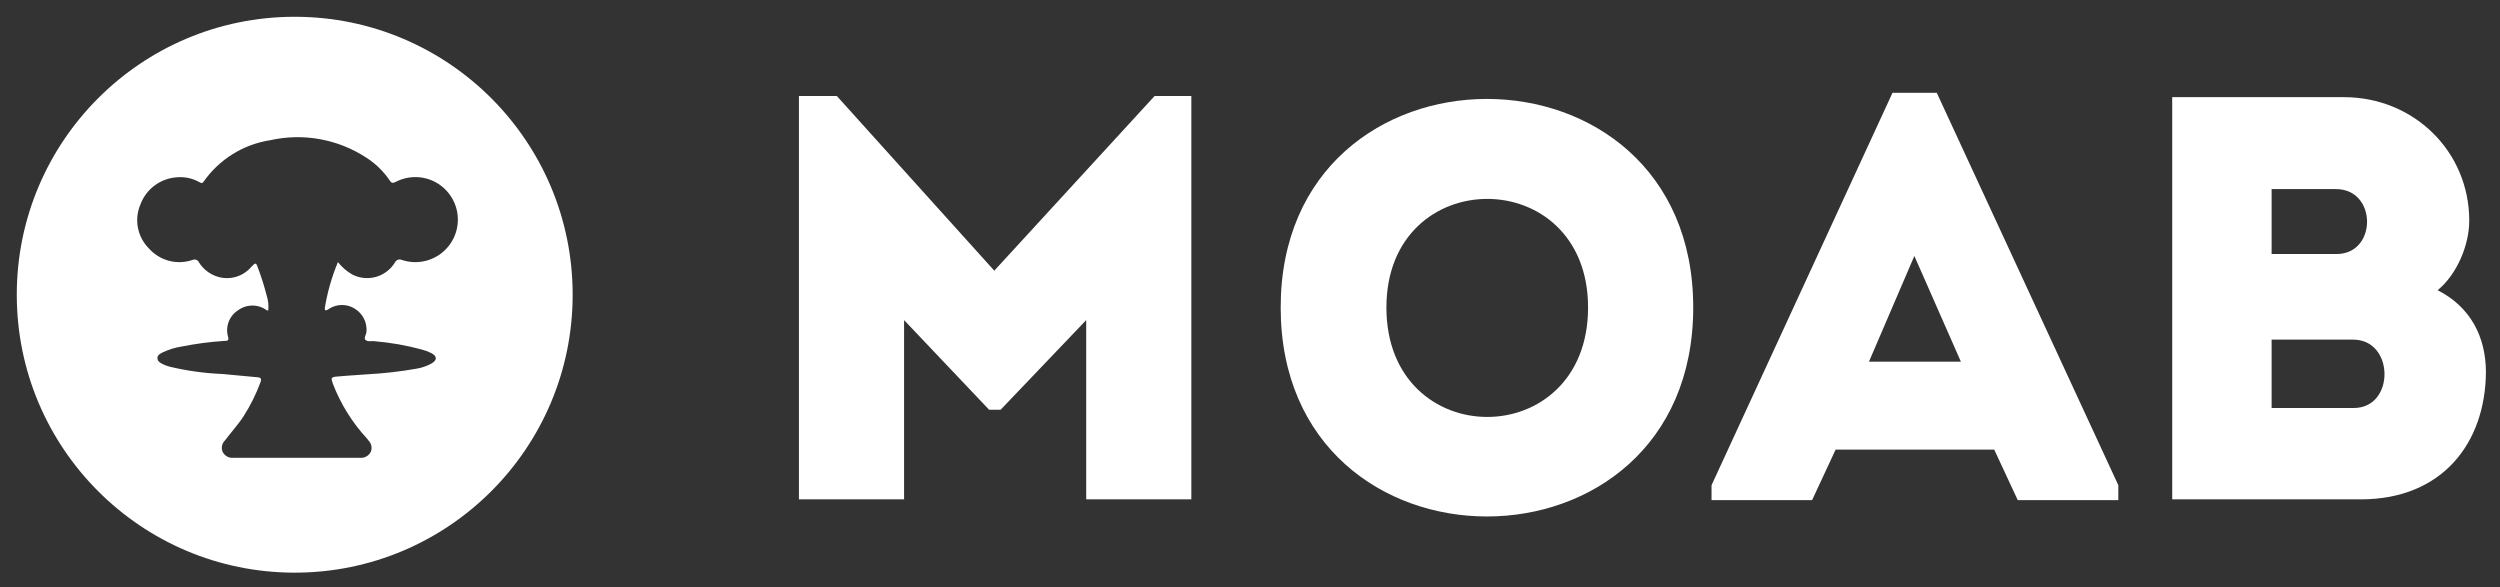 <svg width="149" height="35" viewBox="0 0 149 35" fill="none" xmlns="http://www.w3.org/2000/svg">
<rect x="0" y="0" width="149" height="35" fill="#333333" stroke="none"/>
<g clip-path="url(#clip0_52_539)">
<path fill-rule="evenodd" clip-rule="evenodd" d="M34.13 17.565C34.13 26.714 26.714 34.13 17.565 34.13C8.416 34.13 1 26.714 1 17.565C1 8.416 8.416 1 17.565 1C26.714 1 34.13 8.416 34.13 17.565ZM19.364 18.317C19.52 17.391 19.78 16.487 20.14 15.62C20.378 15.925 20.675 16.18 21.012 16.37C21.45 16.589 21.954 16.634 22.424 16.497C22.894 16.36 23.295 16.05 23.546 15.63C23.583 15.559 23.646 15.506 23.721 15.48C23.797 15.455 23.88 15.459 23.952 15.493C24.349 15.626 24.774 15.658 25.187 15.586C25.601 15.514 25.989 15.341 26.319 15.082C26.649 14.823 26.91 14.486 27.077 14.102C27.245 13.717 27.314 13.297 27.28 12.88C27.245 12.461 27.107 12.059 26.878 11.707C26.65 11.356 26.337 11.066 25.97 10.865C25.602 10.664 25.189 10.557 24.77 10.555C24.351 10.552 23.937 10.654 23.567 10.85C23.389 10.936 23.323 10.901 23.222 10.749C22.857 10.21 22.386 9.752 21.838 9.4C21.001 8.851 20.062 8.476 19.078 8.297C18.093 8.117 17.082 8.138 16.105 8.356C15.311 8.479 14.551 8.761 13.869 9.185C13.187 9.609 12.597 10.167 12.136 10.825C12.053 10.948 11.984 10.911 11.908 10.869C11.896 10.862 11.885 10.856 11.873 10.85C11.472 10.626 11.012 10.527 10.555 10.566C10.073 10.595 9.61 10.763 9.222 11.05C8.834 11.337 8.538 11.731 8.37 12.183C8.182 12.621 8.13 13.106 8.22 13.574C8.311 14.042 8.539 14.472 8.877 14.809C9.194 15.166 9.609 15.422 10.071 15.544C10.533 15.666 11.02 15.648 11.472 15.493C11.507 15.477 11.544 15.468 11.582 15.466C11.62 15.465 11.659 15.471 11.694 15.484C11.73 15.497 11.763 15.517 11.791 15.543C11.819 15.569 11.842 15.6 11.857 15.635C12.071 15.979 12.384 16.249 12.755 16.411C13.13 16.579 13.551 16.621 13.952 16.529C14.354 16.438 14.714 16.218 14.98 15.904C15.238 15.63 15.264 15.635 15.385 15.995C15.582 16.523 15.752 17.061 15.892 17.607C15.985 17.895 16.017 18.198 15.989 18.499H15.908C15.658 18.312 15.355 18.211 15.043 18.211C14.732 18.211 14.428 18.312 14.179 18.499C13.921 18.666 13.725 18.913 13.621 19.203C13.516 19.492 13.509 19.807 13.601 20.101C13.662 20.319 13.495 20.319 13.363 20.319C12.512 20.374 11.665 20.486 10.829 20.653C10.431 20.716 10.046 20.835 9.683 21.008C9.676 21.012 9.668 21.016 9.661 21.02C9.525 21.092 9.379 21.17 9.384 21.348C9.389 21.535 9.536 21.616 9.678 21.692C9.81 21.757 9.947 21.81 10.088 21.849C11.131 22.1 12.195 22.247 13.267 22.291L15.325 22.483C15.553 22.498 15.603 22.569 15.517 22.802C15.253 23.513 14.913 24.193 14.503 24.83C14.303 25.135 14.075 25.416 13.847 25.696C13.7 25.877 13.553 26.057 13.414 26.244C13.32 26.332 13.256 26.448 13.231 26.574C13.207 26.701 13.223 26.832 13.277 26.949C13.341 27.065 13.439 27.159 13.557 27.219C13.675 27.278 13.809 27.301 13.941 27.283H21.443C21.57 27.298 21.7 27.275 21.815 27.216C21.929 27.158 22.024 27.066 22.086 26.954C22.139 26.843 22.157 26.719 22.138 26.598C22.119 26.477 22.064 26.364 21.98 26.275C21.944 26.223 21.905 26.174 21.863 26.128C20.987 25.177 20.299 24.07 19.836 22.863C19.714 22.519 19.729 22.473 20.089 22.442C20.498 22.405 20.907 22.377 21.316 22.349C21.52 22.335 21.725 22.321 21.929 22.306C22.895 22.254 23.856 22.144 24.808 21.976C25.122 21.927 25.426 21.824 25.706 21.672C26.065 21.464 26.065 21.231 25.706 21.044C25.535 20.959 25.357 20.891 25.173 20.841C24.231 20.584 23.267 20.414 22.294 20.334C22.242 20.327 22.185 20.33 22.127 20.333C22.004 20.339 21.877 20.346 21.787 20.263C21.706 20.188 21.747 20.079 21.79 19.965C21.816 19.895 21.843 19.823 21.843 19.756C21.863 19.487 21.809 19.218 21.685 18.978C21.562 18.738 21.374 18.537 21.144 18.398C20.916 18.253 20.652 18.177 20.383 18.177C20.114 18.177 19.85 18.253 19.623 18.398C19.606 18.407 19.588 18.419 19.57 18.431C19.512 18.47 19.45 18.512 19.4 18.489C19.35 18.466 19.355 18.413 19.361 18.362C19.363 18.346 19.364 18.331 19.364 18.317Z" fill="white"/>
<path d="M59.259 16.133L49.876 5.723H47.616V29.762C49.705 29.762 51.794 29.762 53.883 29.762V19.078L58.951 24.42H59.636L64.738 19.078V29.762C66.827 29.762 68.916 29.762 71.004 29.762V5.723H68.813L59.259 16.133Z" fill="white"/>
<path d="M100.916 18.326C100.916 1.753 76.329 1.753 76.329 18.326C76.329 34.934 100.916 34.934 100.916 18.326ZM82.63 18.326C82.63 9.697 94.649 9.697 94.649 18.326C94.649 27.024 82.63 27.024 82.63 18.326Z" fill="white"/>
<path d="M120.259 29.809H126.252V28.918L115.431 5.53H112.794L102.008 28.918V29.809H108L109.404 26.795H118.855L120.259 29.809ZM116.869 21.556H111.39L114.096 15.255L116.869 21.556Z" fill="white"/>
<path d="M147.167 13.154C147.167 9.01 143.846 5.791 139.702 5.791H129.464V29.762H140.695C145.592 29.762 148.126 26.372 148.161 22.194C148.161 20.071 147.236 18.29 145.284 17.297C146.448 16.338 147.167 14.592 147.167 13.154ZM140.25 20.242C142.716 20.242 142.75 24.317 140.285 24.317H135.388V20.242H140.25ZM139.223 11.27C141.689 11.27 141.689 15.14 139.257 15.14H135.388V11.27H139.223Z" fill="white"/>
</g>
<defs>
<clipPath id="clip0_52_539">
<rect width="149" height="35" fill="white"/>
</clipPath>
</defs>
</svg>
